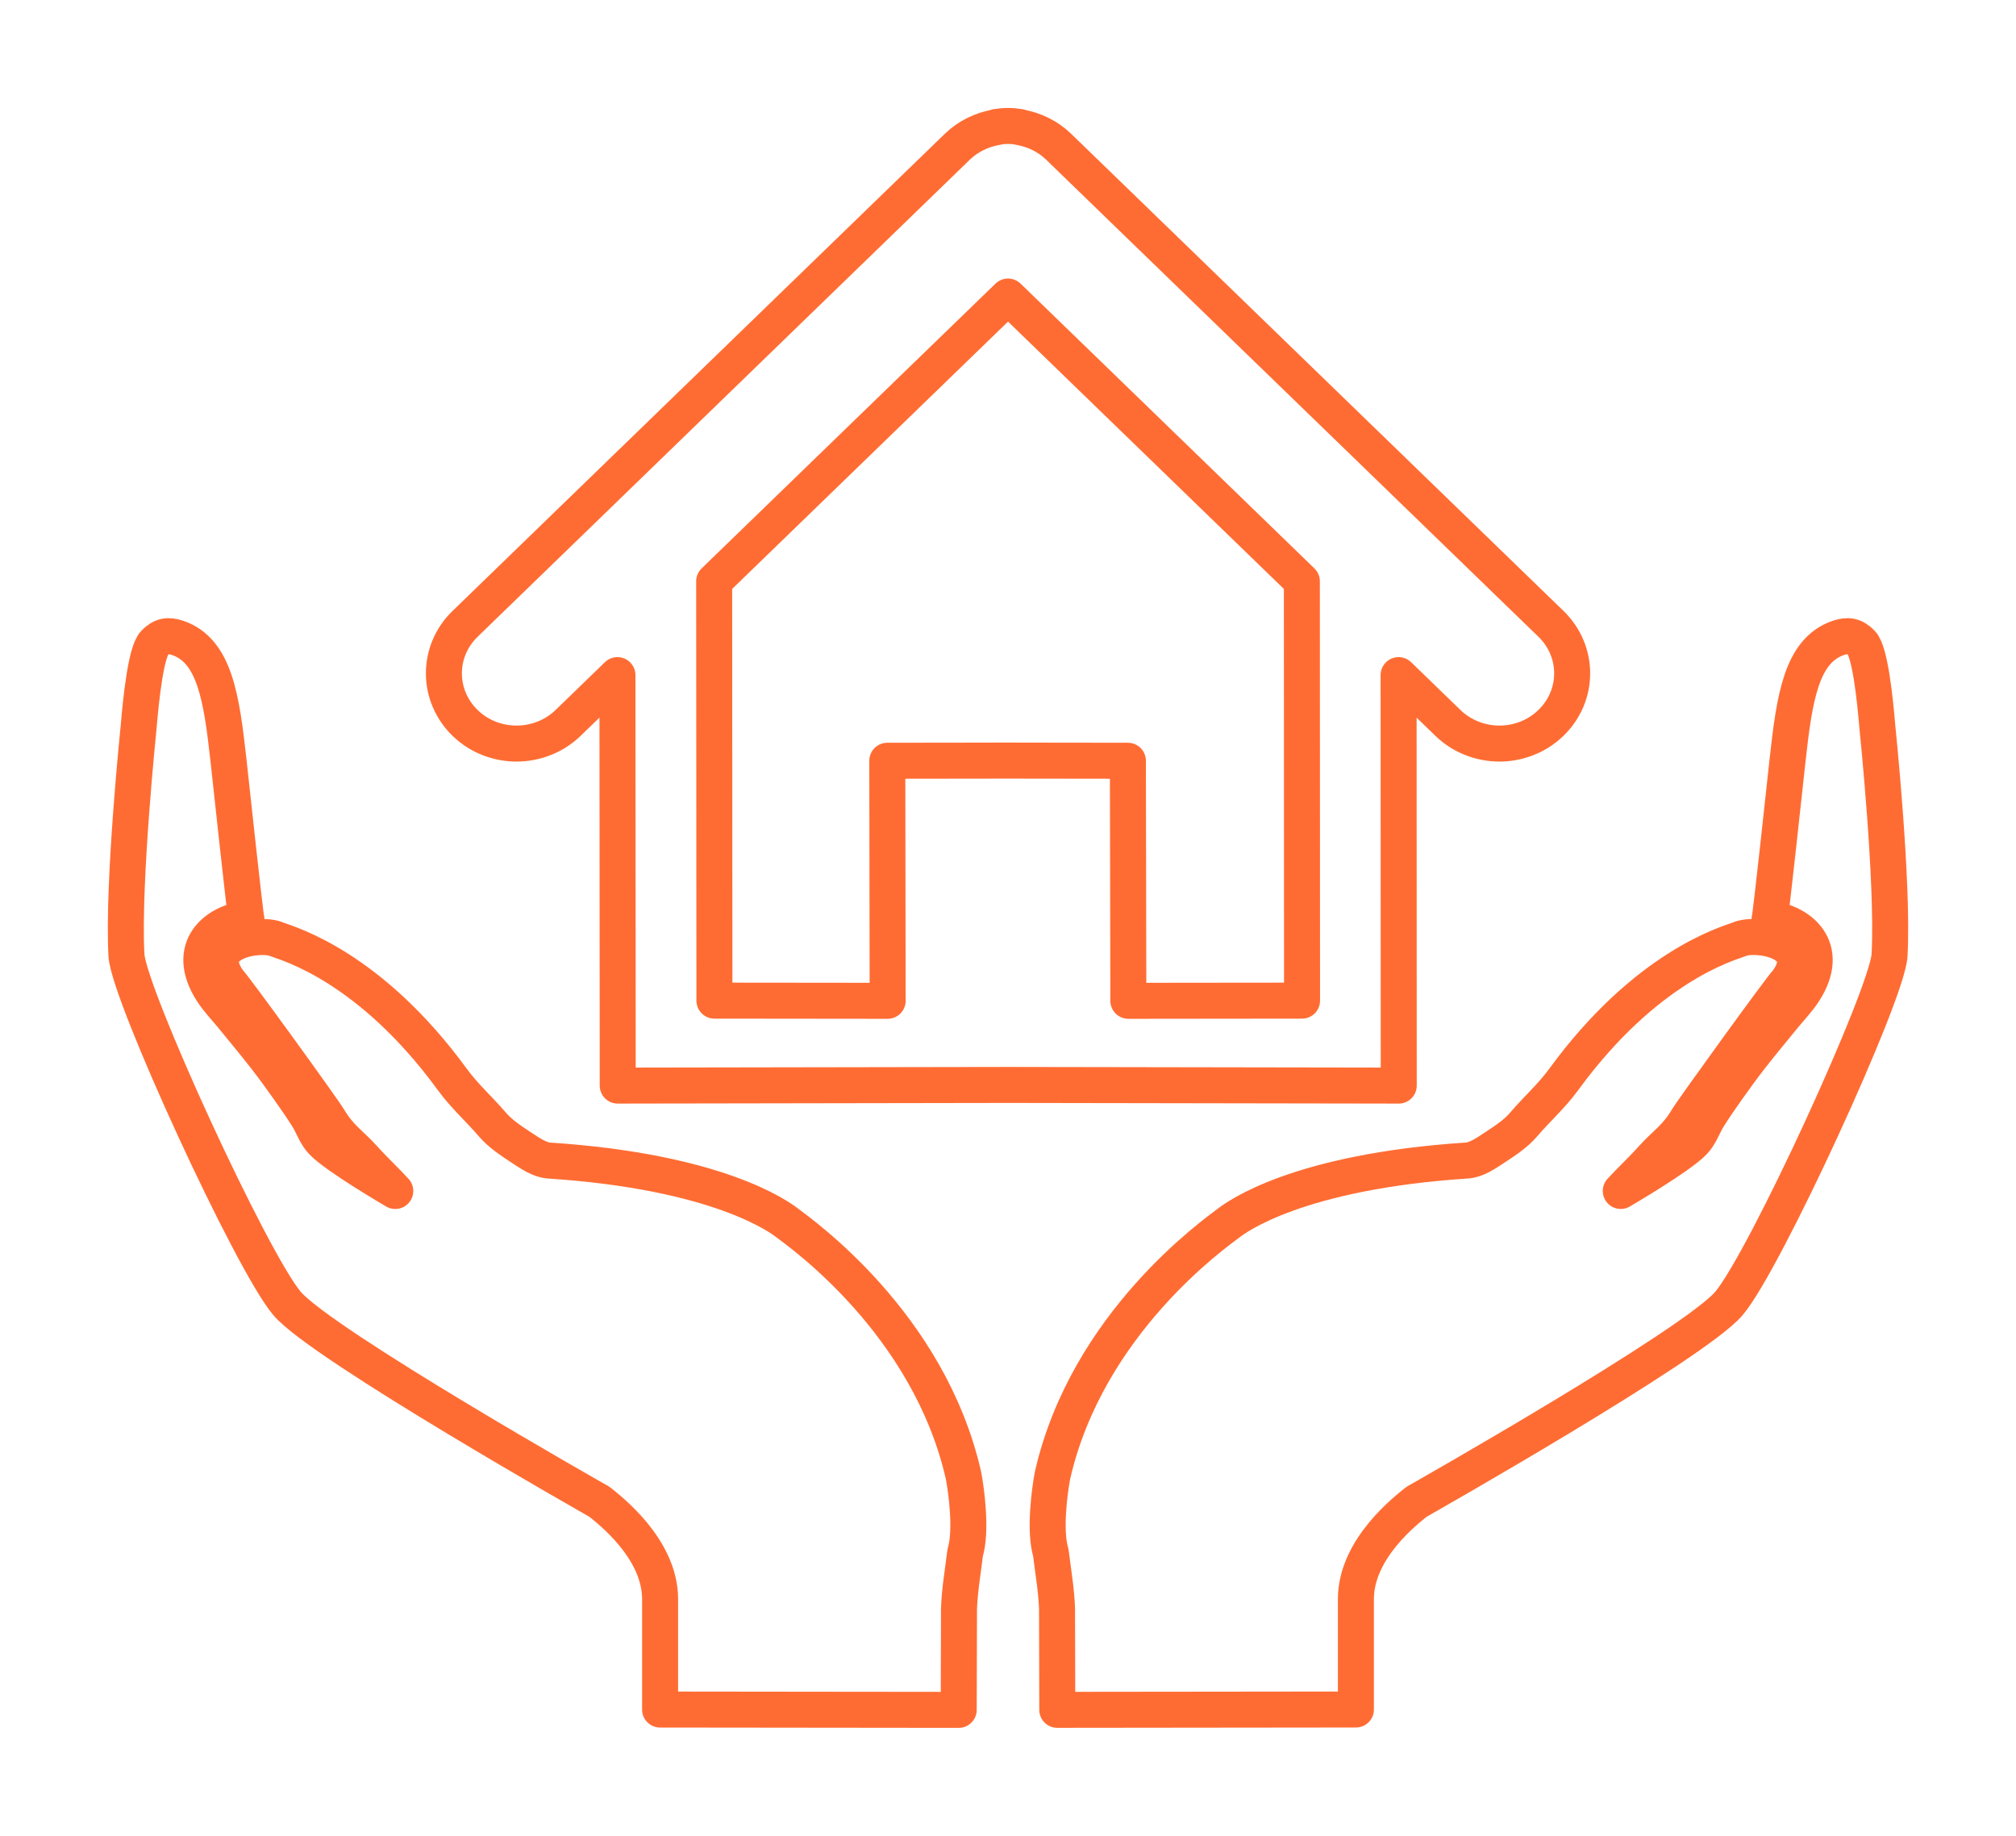 <svg xmlns="http://www.w3.org/2000/svg" xmlns:xlink="http://www.w3.org/1999/xlink" preserveAspectRatio="xMidYMid" width="56" height="51" viewBox="0 0 56 51">
  <defs>
    <style>

      .cls-2 {
        fill: #000000;
        stroke: #ff4700;
        stroke-linejoin: round;
        stroke-width: 1px;
        opacity: 0.8;
        fill-opacity: 0;
      }
    </style>
  </defs>
  <path d="M52.488,26.532 C52.430,27.615 49.007,35.063 48.023,36.214 C47.040,37.365 39.346,41.722 39.346,41.722 C39.089,41.932 37.664,43.010 37.664,44.423 C37.664,44.423 37.664,47.491 37.664,47.491 C37.664,47.491 29.369,47.500 29.369,47.500 C29.369,47.500 29.362,44.685 29.362,44.685 C29.343,44.165 29.252,43.647 29.189,43.129 C29.008,42.537 29.153,41.419 29.237,40.984 C30.201,36.761 33.749,34.266 34.136,33.971 C34.351,33.808 36.048,32.546 40.758,32.239 C41.017,32.218 41.278,32.038 41.508,31.886 C41.801,31.695 42.105,31.495 42.327,31.235 C42.687,30.812 43.095,30.456 43.437,29.987 C45.727,26.851 47.971,26.221 48.306,26.097 C48.752,25.885 50.465,26.146 49.642,27.267 C49.591,27.275 47.025,30.817 46.857,31.100 C46.562,31.600 46.229,31.804 45.916,32.155 C45.630,32.476 45.313,32.770 45.021,33.085 C45.021,33.085 46.661,32.131 47.055,31.712 C47.231,31.525 47.315,31.256 47.454,31.034 C47.615,30.777 47.787,30.527 47.962,30.280 C48.181,29.972 48.402,29.664 48.635,29.366 C48.932,28.986 49.241,28.614 49.547,28.240 C49.738,28.008 49.953,27.784 50.110,27.540 C50.886,26.336 49.999,25.615 49.156,25.525 C49.197,25.386 49.585,21.744 49.653,21.132 C49.846,19.377 50.038,18.076 51.062,17.722 C51.326,17.630 51.513,17.661 51.710,17.865 C51.943,18.105 52.081,19.380 52.148,20.187 C52.148,20.187 52.597,24.513 52.488,26.532 ZM41.648,20.657 C41.131,20.655 40.614,20.463 40.221,20.084 C40.221,20.084 38.850,18.755 38.850,18.755 C38.850,18.755 38.854,30.158 38.854,30.158 C38.854,30.158 28.001,30.140 28.001,30.140 C28.001,30.140 17.159,30.158 17.159,30.158 C17.159,30.158 17.151,18.755 17.151,18.755 C17.151,18.755 15.779,20.085 15.779,20.085 C15.386,20.464 14.869,20.655 14.353,20.657 C13.836,20.657 13.317,20.468 12.924,20.088 C12.135,19.327 12.132,18.093 12.919,17.331 C12.919,17.331 26.595,4.074 26.595,4.074 C26.892,3.788 27.272,3.603 27.679,3.534 C27.679,3.534 27.679,3.527 27.679,3.527 C27.777,3.514 27.874,3.499 27.976,3.499 C27.985,3.499 27.992,3.502 28.001,3.502 C28.008,3.502 28.016,3.499 28.024,3.499 C28.124,3.499 28.223,3.513 28.321,3.527 C28.321,3.527 28.321,3.533 28.321,3.533 C28.727,3.603 29.108,3.787 29.404,4.074 C29.404,4.074 43.082,17.330 43.082,17.330 C43.869,18.093 43.868,19.326 43.076,20.088 C42.683,20.467 42.164,20.657 41.648,20.657 ZM36.163,16.149 C36.163,16.149 28.001,8.238 28.001,8.238 C28.001,8.238 19.838,16.149 19.838,16.149 C19.838,16.149 19.845,27.798 19.845,27.798 C19.845,27.798 24.657,27.803 24.657,27.803 C24.657,27.803 24.647,21.134 24.647,21.134 C24.647,21.134 27.655,21.130 27.655,21.130 C27.655,21.130 27.655,21.129 27.655,21.129 C27.655,21.129 27.976,21.129 27.976,21.129 C27.976,21.129 28.296,21.129 28.296,21.129 C28.296,21.129 28.296,21.130 28.296,21.130 C28.296,21.130 31.330,21.134 31.330,21.134 C31.330,21.134 31.343,27.803 31.343,27.803 C31.343,27.803 36.168,27.798 36.168,27.798 C36.168,27.798 36.163,16.149 36.163,16.149 ZM13.674,31.235 C13.896,31.495 14.200,31.695 14.493,31.887 C14.723,32.038 14.984,32.219 15.243,32.240 C19.952,32.547 21.650,33.808 21.864,33.971 C22.251,34.267 25.800,36.761 26.763,40.985 C26.848,41.419 26.992,42.538 26.811,43.130 C26.748,43.648 26.658,44.166 26.639,44.686 C26.639,44.686 26.631,47.501 26.631,47.501 C26.631,47.501 18.336,47.492 18.336,47.492 C18.336,47.492 18.336,44.424 18.336,44.424 C18.336,43.011 16.912,41.933 16.654,41.722 C16.654,41.722 8.960,37.365 7.977,36.215 C6.993,35.064 3.570,27.615 3.512,26.532 C3.404,24.514 3.852,20.187 3.852,20.187 C3.919,19.381 4.058,18.106 4.291,17.865 C4.488,17.661 4.674,17.631 4.938,17.722 C5.963,18.076 6.154,19.377 6.348,21.133 C6.416,21.744 6.804,25.386 6.844,25.525 C6.001,25.616 5.115,26.336 5.891,27.541 C6.048,27.784 6.263,28.008 6.454,28.241 C6.760,28.614 7.068,28.987 7.365,29.366 C7.598,29.665 7.819,29.972 8.038,30.281 C8.214,30.528 8.385,30.778 8.547,31.034 C8.686,31.257 8.770,31.525 8.946,31.713 C9.339,32.131 10.980,33.086 10.980,33.086 C10.688,32.770 10.371,32.476 10.085,32.156 C9.772,31.805 9.438,31.600 9.143,31.101 C8.977,30.818 6.411,27.276 6.358,27.268 C5.536,26.147 7.248,25.886 7.695,26.098 C8.030,26.222 10.274,26.851 12.564,29.987 C12.906,30.457 13.313,30.812 13.674,31.235 Z" id="path-1" class="cls-2" fill-rule="evenodd"/>
</svg>
